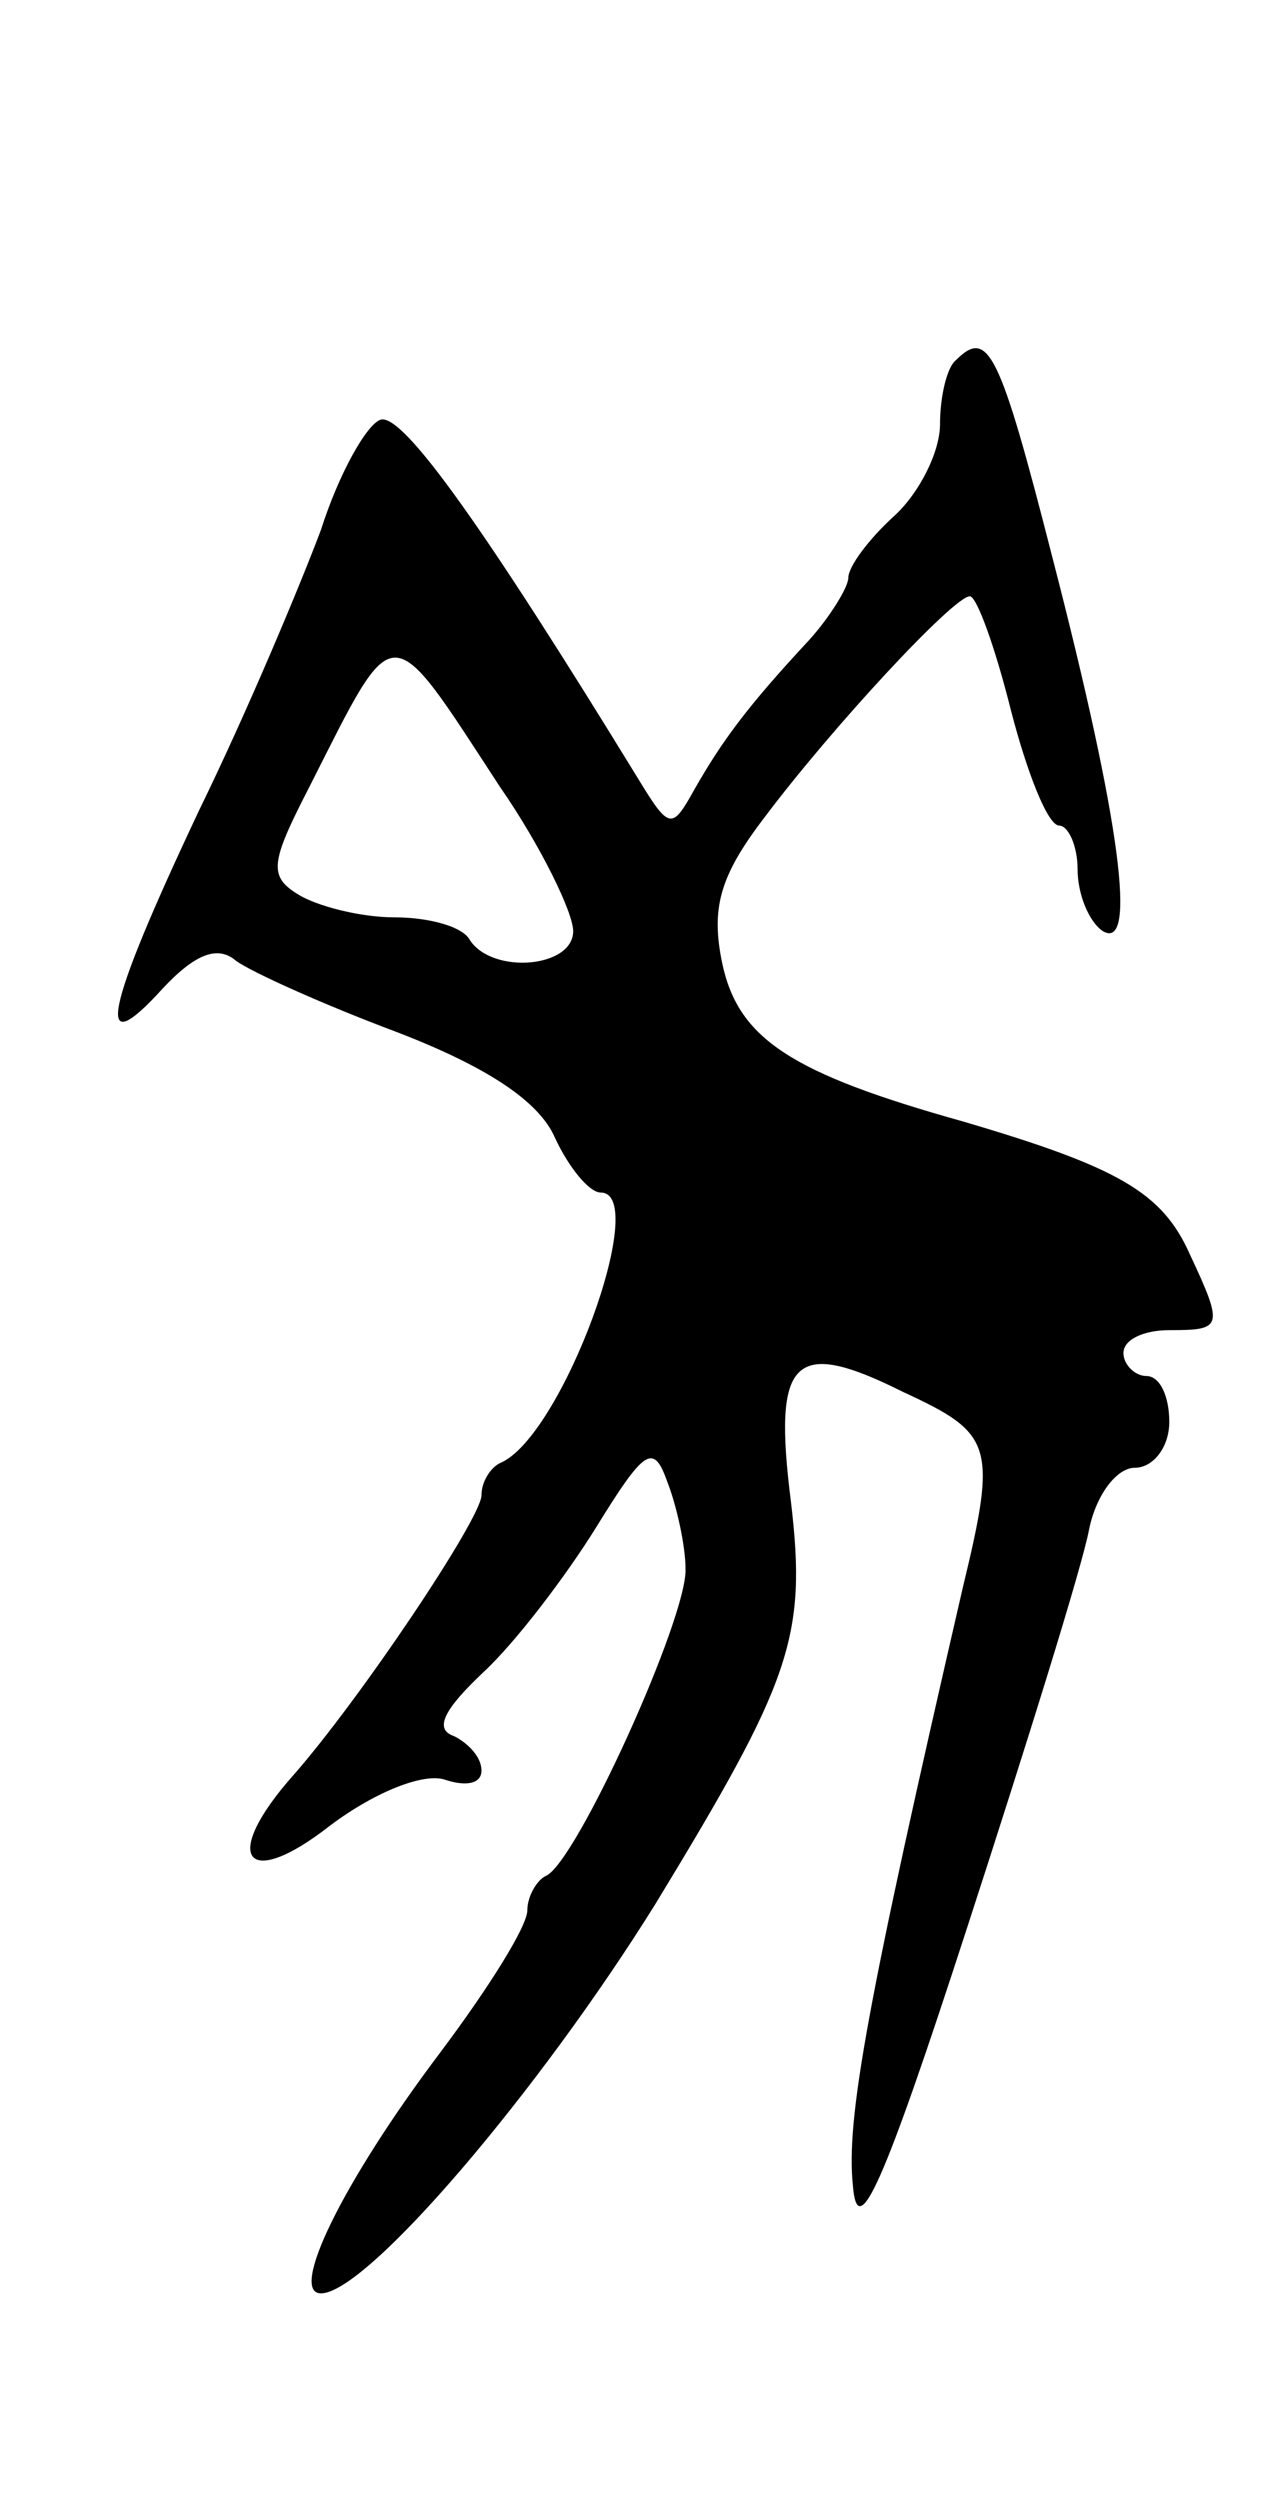 <svg version="1.0" xmlns="http://www.w3.org/2000/svg"
 width="55pt" height="109pt" viewBox="0 0 55 109"
 preserveAspectRatio="xMidYMid meet">
<g transform="translate(0,109) scale(0.1,-0.1)"
fill="#000000" stroke="none">
<path d="M417 933 c-4 -3 -7 -16 -7 -28 0 -12 -9 -30 -20 -40 -11 -10 -20 -22
-20 -27 0 -4 -8 -17 -17 -27 -27 -29 -38 -44 -50 -65 -10 -18 -11 -18 -25 5
-65 106 -102 159 -112 156 -6 -2 -18 -23 -26 -48 -9 -24 -32 -79 -53 -122 -42
-89 -46 -111 -16 -78 14 15 24 19 32 12 7 -5 38 -19 70 -31 39 -15 62 -30 69
-46 6 -13 15 -24 20 -24 22 0 -17 -107 -44 -118 -4 -2 -8 -8 -8 -14 0 -10 -53
-89 -82 -122 -32 -36 -21 -51 16 -22 20 15 41 23 50 20 9 -3 16 -2 16 4 0 6
-6 12 -12 15 -9 3 -4 12 13 28 14 13 36 42 49 63 21 34 25 37 31 20 4 -10 8
-28 8 -38 1 -21 -48 -129 -61 -134 -4 -2 -8 -9 -8 -15 0 -7 -17 -34 -38 -62
-43 -57 -66 -105 -52 -105 20 0 95 88 146 170 59 97 66 116 59 175 -8 63 1 72
49 48 39 -18 41 -23 26 -85 -42 -182 -51 -232 -48 -261 2 -25 13 -1 50 113 26
80 50 157 53 173 3 15 12 27 20 27 8 0 15 9 15 20 0 11 -4 20 -10 20 -5 0 -10
5 -10 10 0 6 9 10 20 10 23 0 24 1 9 33 -12 27 -31 38 -99 58 -75 21 -98 36
-105 69 -5 24 -1 38 18 63 30 40 83 97 90 97 3 0 11 -22 18 -50 7 -27 16 -50
21 -50 4 0 8 -9 8 -19 0 -11 5 -23 11 -27 15 -9 8 47 -22 163 -23 90 -28 100
-42 86z m-199 -186 c18 -26 32 -55 32 -63 0 -16 -35 -19 -45 -4 -3 6 -18 10
-33 10 -15 0 -34 5 -42 10 -13 8 -12 14 5 47 38 75 34 75 83 0z"/>
</g>
</svg>
